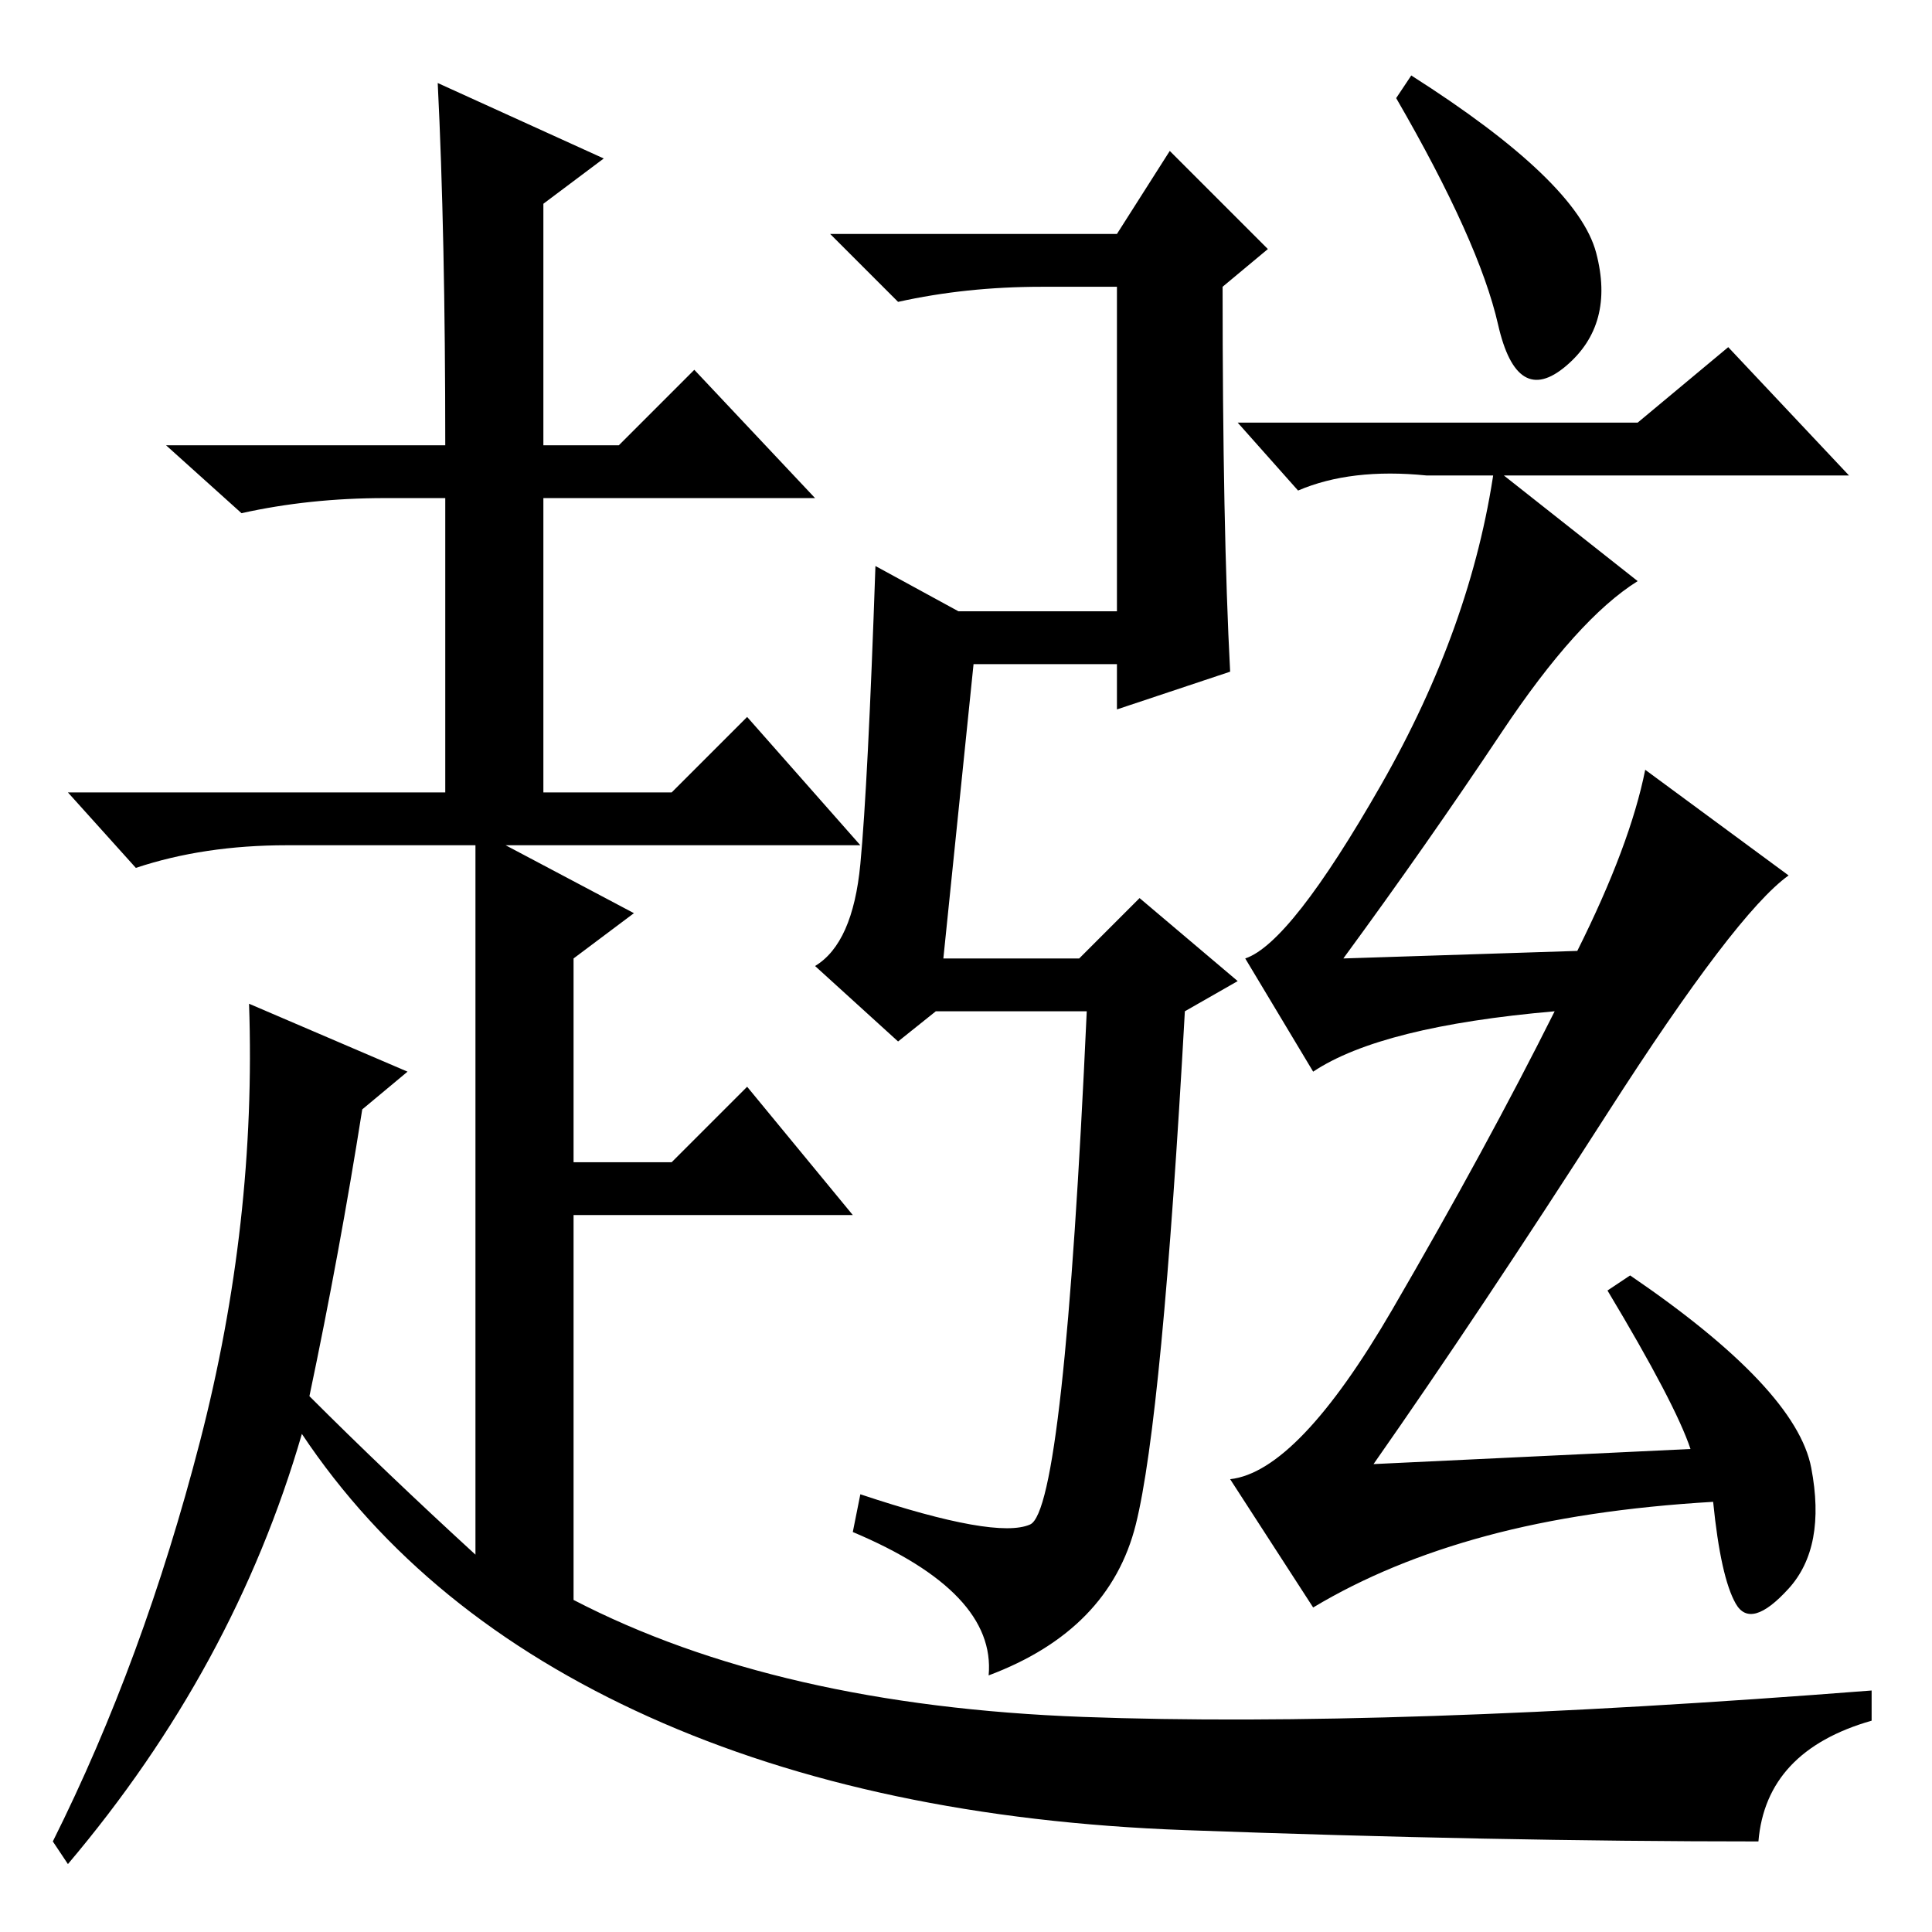 <?xml version="1.0" standalone="no"?>
<!DOCTYPE svg PUBLIC "-//W3C//DTD SVG 1.1//EN" "http://www.w3.org/Graphics/SVG/1.1/DTD/svg11.dtd" >
<svg xmlns="http://www.w3.org/2000/svg" xmlns:xlink="http://www.w3.org/1999/xlink" version="1.1" viewBox="0 -36 256 256">
  <g transform="matrix(1 0 0 -1 0 220)">
   <path fill="currentColor"
d="M59 197q0 28 -1 48l22 -10l-8 -6v-32h10l10 10l16 -17h-36v-39h17l10 10l15 -17h-47l17 -9l-8 -6v-27h13l10 10l14 -17h-37v-51q27 -14 67.5 -15.5t104.5 3.5v-4q-14 -4 -15 -16q-35 0 -76 1.5t-71 15t-46 37.5q-9 -31 -31 -57l-2 3q12 24 19.5 53t6.5 58l21 -9l-6 -5
q-3 -19 -7 -38q10 -10 22 -21v94h-25q-11 0 -20 -3l-9 10h50v39h-8q-10 0 -19 -2l-10 9h37zM113 53l1 5q18 -6 22.5 -4t7.5 68h-20l-5 -4l-11 10q5 3 6 13.5t2 39.5l11 -6h21v43h-10q-10 0 -19 -2l-9 9h38l7 11l13 -13l-6 -5q0 -32 1 -51l-15 -5v6h-19l-4 -39h18l8 8l13 -11
l-7 -4q-3 -54 -6.5 -68t-19.5 -20q1 11 -18 19zM211.5 222.5q2.5 -9.5 -4 -15t-9 5.5t-13.5 30l2 3q22 -14 24.5 -23.5zM217 200l12 10l16 -17h-56q-10 1 -17 -2l-8 9h53zM213 85l3 2q22 -15 24 -25.5t-3 -16t-7 -2t-3 13.5q-17 -1 -30 -4.5t-23 -9.5l-11 17q9 1 21.5 22.5
t21.5 39.5q-23 -2 -32 -8l-9 15q6 2 18 23t15 42l19 -15q-8 -5 -18 -20t-21 -30l31 1q7 14 9 24l19 -14q-7 -5 -24 -31.5t-31 -46.5l42 2q-2 6 -11 21z" />
  </g>

</svg>
